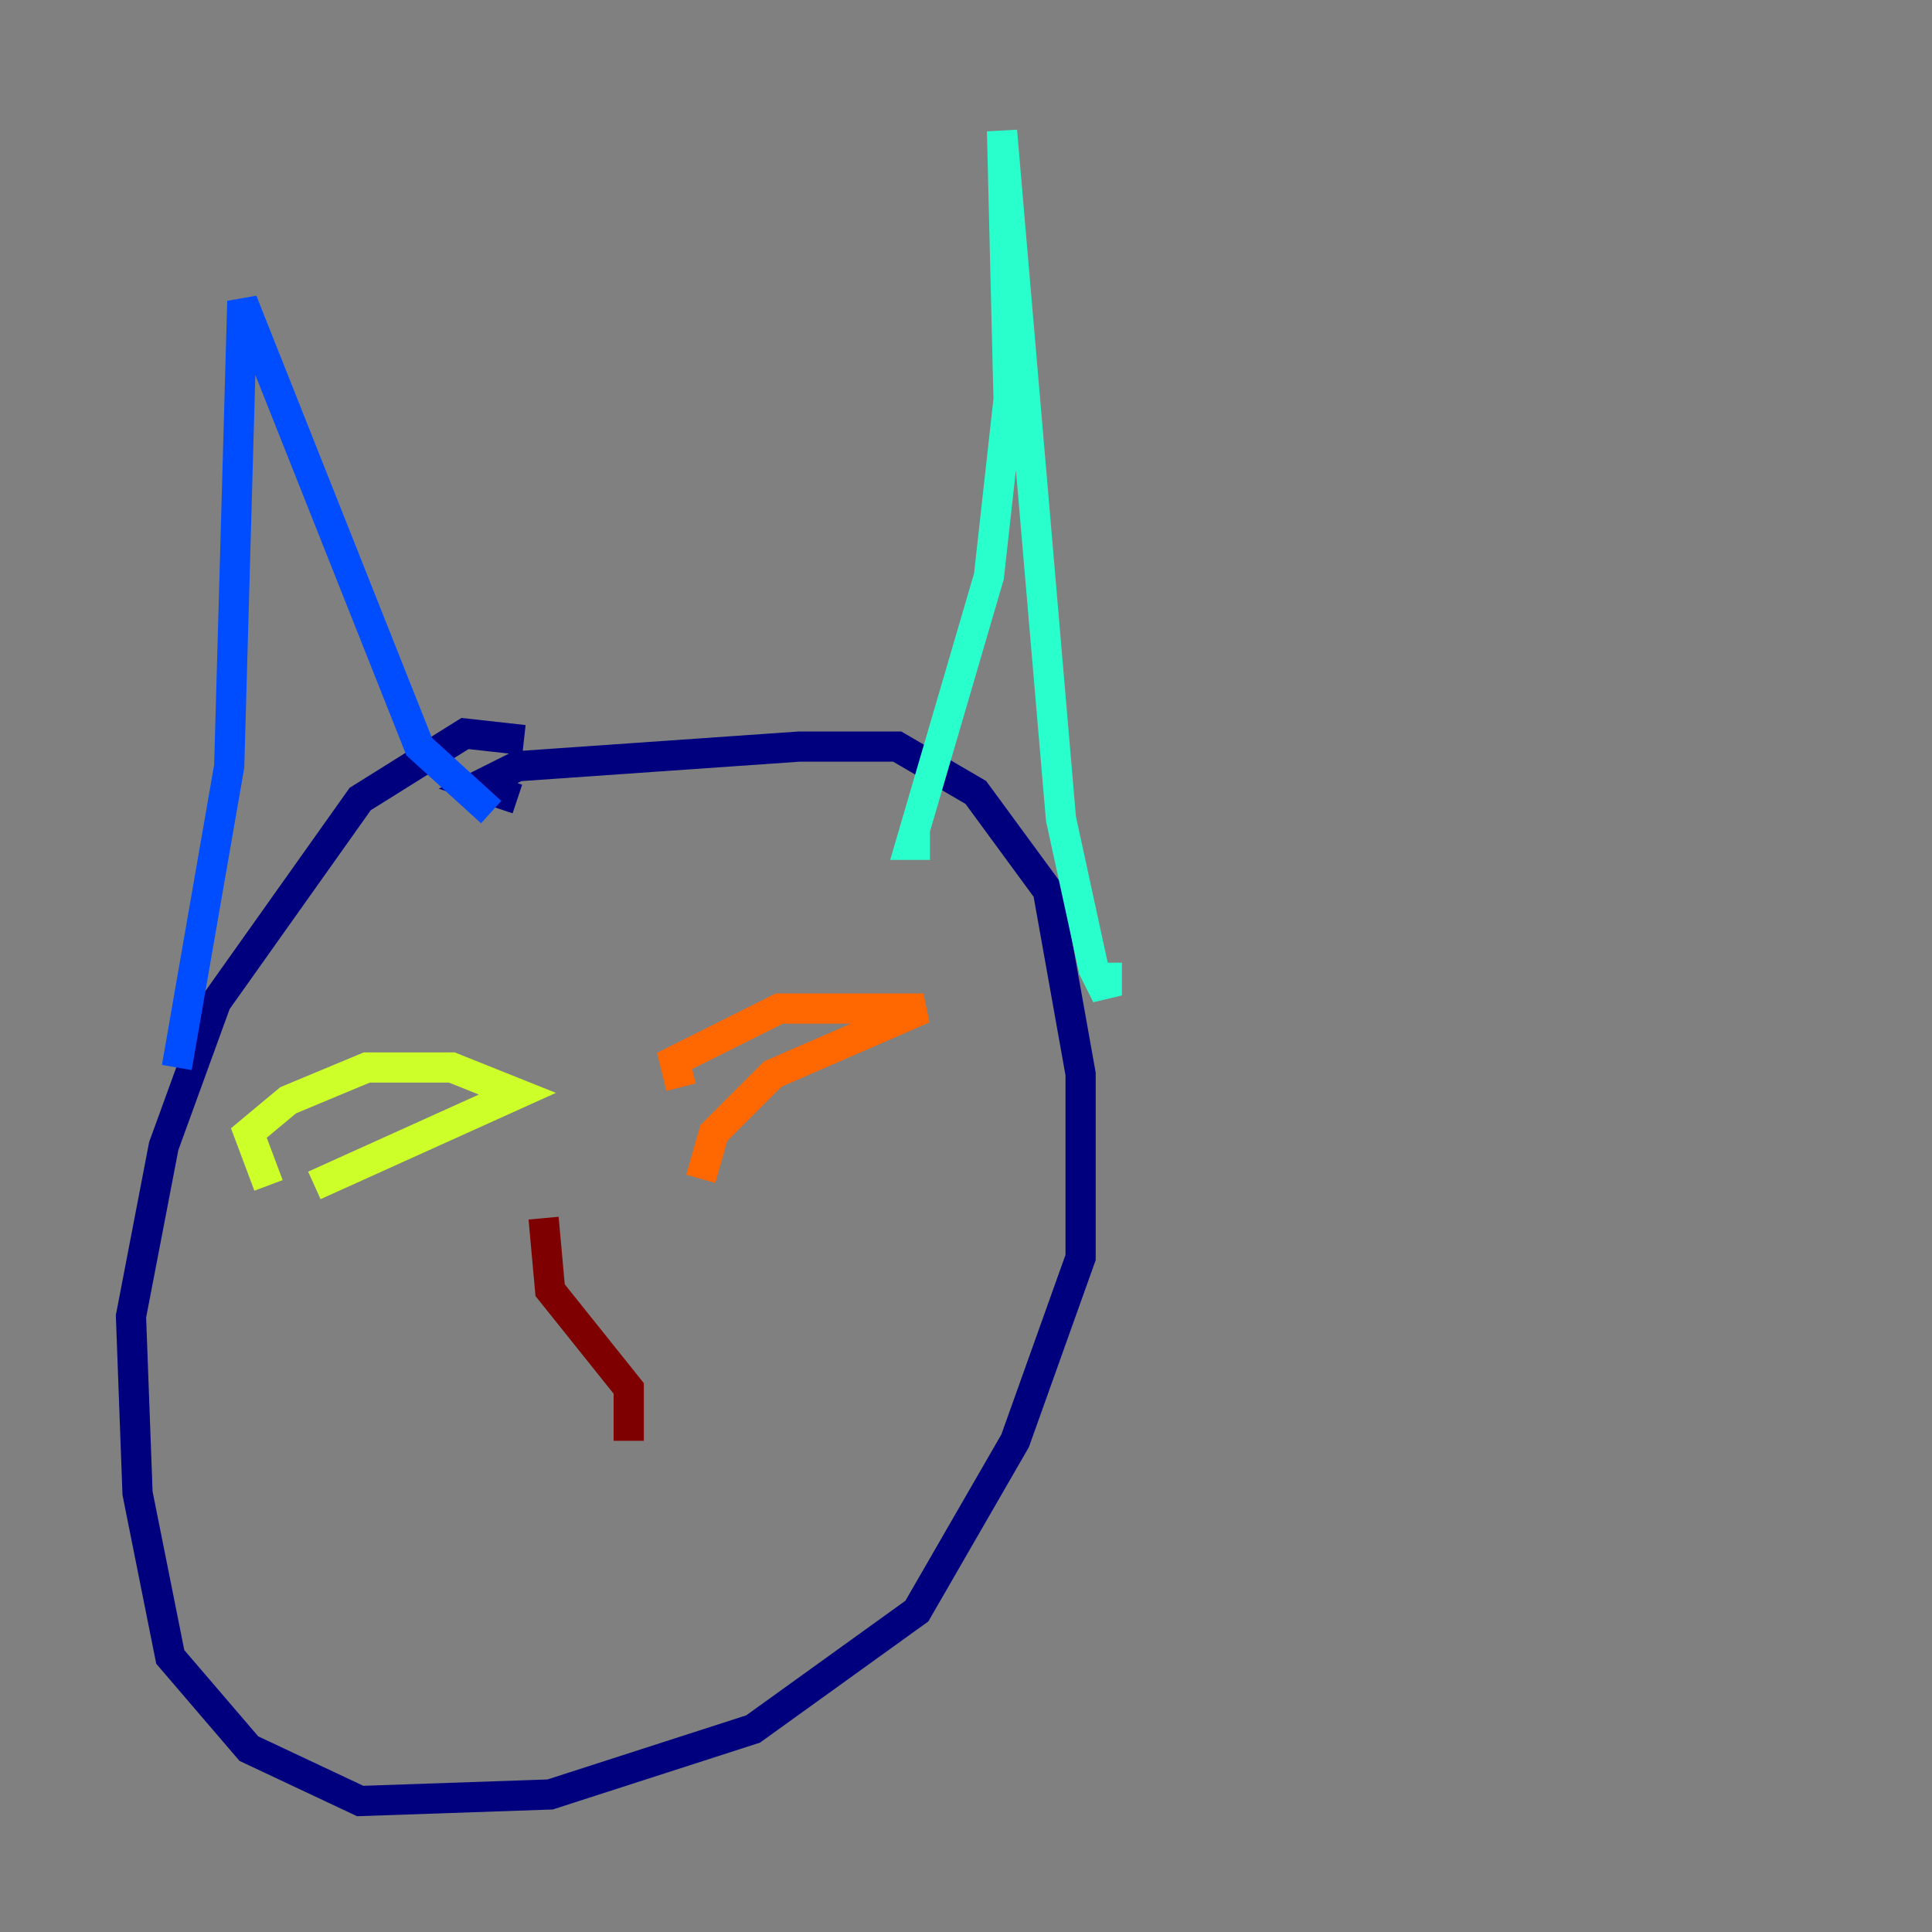 <?xml version="1.0" encoding="utf-8" ?>
<svg baseProfile="tiny" height="128" version="1.2" viewBox="0,0,128,128" width="128" xmlns="http://www.w3.org/2000/svg" xmlns:ev="http://www.w3.org/2001/xml-events" xmlns:xlink="http://www.w3.org/1999/xlink"><rect x="0" y="0" width="128" height="128" fill="#808080" stroke="none"/><defs /><polyline fill="none" points="34.712,49.031 30.807,48.597 23.864,52.936 14.319,66.386 10.848,75.932 8.678,87.214 9.112,98.929 11.281,109.776 16.488,115.851 23.864,119.322 36.447,118.888 49.898,114.549 60.746,106.739 67.254,95.458 71.593,83.308 71.593,71.159 69.424,59.01 64.651,52.502 59.444,49.464 52.936,49.464 34.278,50.766 31.675,52.068 34.278,52.936" stroke="#00007f" stroke-width="2" /><polyline fill="none" points="11.715,70.725 15.186,50.766 16.054,19.959 27.77,49.464 32.542,53.803" stroke="#004cff" stroke-width="2" /><polyline fill="none" points="61.614,55.973 60.312,55.973 65.519,38.183 66.82,26.468 66.386,8.678 70.291,54.237 72.461,64.217 73.329,65.953 73.329,63.783" stroke="#29ffcd" stroke-width="2" /><polyline fill="none" points="17.79,78.536 16.488,75.064 19.091,72.895 24.298,70.725 29.939,70.725 34.278,72.461 20.827,78.536" stroke="#cdff29" stroke-width="2" /><polyline fill="none" points="45.125,72.027 44.691,70.291 51.634,66.82 61.18,66.82 51.2,71.159 47.295,75.064 46.427,78.102" stroke="#ff6700" stroke-width="2" /><polyline fill="none" points="36.014,80.705 36.447,85.478 41.654,91.986 41.654,95.458" stroke="#7f0000" stroke-width="2" /></svg>